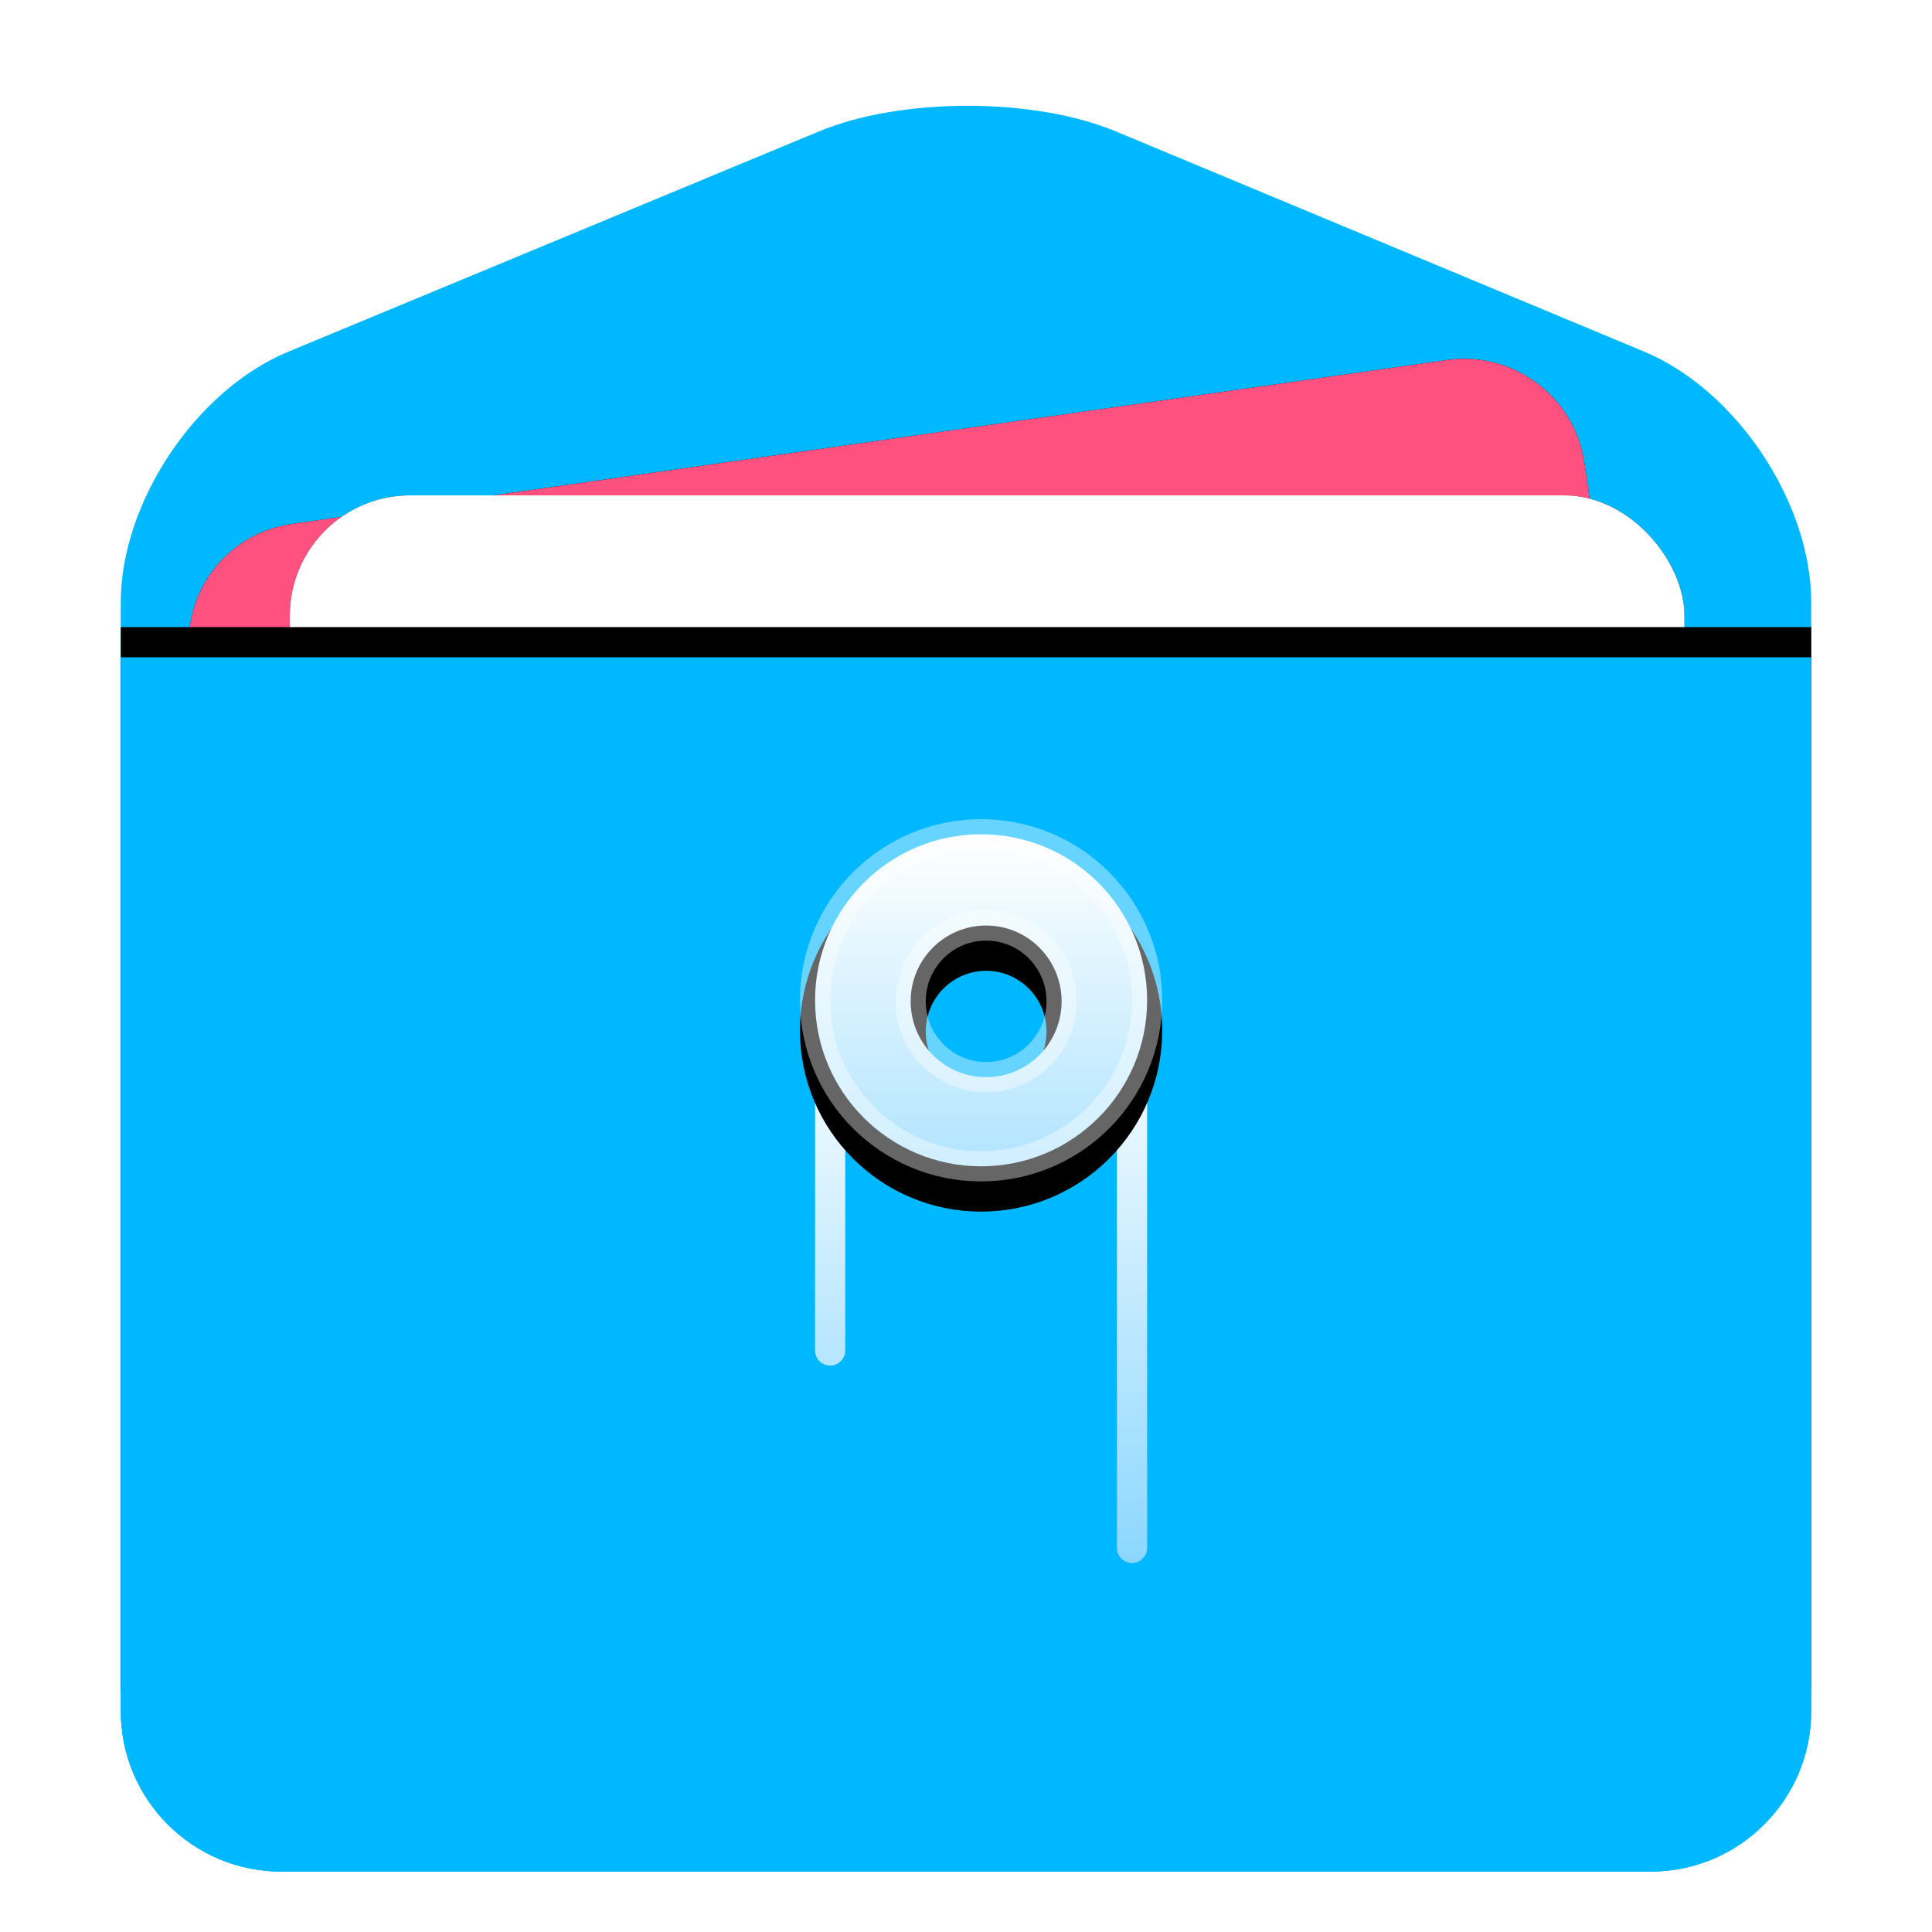 <?xml version="1.0" encoding="UTF-8" standalone="no"?>
<svg
   xmlns:dc="http://purl.org/dc/elements/1.1/"
   xmlns:cc="http://creativecommons.org/ns#"
   xmlns:rdf="http://www.w3.org/1999/02/22-rdf-syntax-ns#"
   xmlns:svg="http://www.w3.org/2000/svg"
   xmlns="http://www.w3.org/2000/svg"
   xmlns:xlink="http://www.w3.org/1999/xlink"
   xmlns:sodipodi="http://sodipodi.sourceforge.net/DTD/sodipodi-0.dtd"
   xmlns:inkscape="http://www.inkscape.org/namespaces/inkscape"
   width="64"
   height="64"
   viewBox="0 0 64 64"
   version="1.1"
   id="svg97"
   sodipodi:docname="dde-file-manager.svg"
   inkscape:version="1.0.1 (3bc2e813f5, 2020-09-07)">
  <sodipodi:namedview
     pagecolor="#ffffff"
     bordercolor="#666666"
     borderopacity="1"
     objecttolerance="10"
     gridtolerance="10"
     guidetolerance="10"
     inkscape:pageopacity="0"
     inkscape:pageshadow="2"
     inkscape:window-width="1920"
     inkscape:window-height="995"
     id="namedview99"
     showgrid="false"
     inkscape:zoom="12.90625"
     inkscape:cx="32.116223"
     inkscape:cy="32"
     inkscape:window-x="0"
     inkscape:window-y="0"
     inkscape:window-maximized="1"
     inkscape:current-layer="svg97" />
  <defs
     id="defs71">
    <filter
       id="dde-file-manager-a"
       width="135.7%"
       height="128.8%"
       x="-17.9%"
       y="-13.6%"
       filterUnits="objectBoundingBox">
      <feOffset
         dy="1"
         in="SourceAlpha"
         result="shadowOffsetOuter1"
         id="feOffset2" />
      <feGaussianBlur
         in="shadowOffsetOuter1"
         result="shadowBlurOuter1"
         stdDeviation="1.5"
         id="feGaussianBlur4" />
      <feComposite
         in="shadowBlurOuter1"
         in2="SourceAlpha"
         operator="out"
         result="shadowBlurOuter1"
         id="feComposite6" />
      <feColorMatrix
         in="shadowBlurOuter1"
         result="shadowMatrixOuter1"
         values="0 0 0 0 0   0 0 0 0 0   0 0 0 0 0  0 0 0 0.2 0"
         id="feColorMatrix8" />
      <feMerge
         id="feMerge14">
        <feMergeNode
           in="shadowMatrixOuter1"
           id="feMergeNode10" />
        <feMergeNode
           in="SourceGraphic"
           id="feMergeNode12" />
      </feMerge>
    </filter>
    <path
       id="dde-file-manager-d"
       d="M4.463,15.436 C4.446,13.231 6.217,11.441 8.429,11.438 L47.08,11.386 C49.287,11.383 51.091,13.176 51.108,15.372 L51.378,49.821 C51.395,52.026 49.624,53.815 47.412,53.818 L8.761,53.871 C6.554,53.874 4.75,52.08 4.733,49.884 L4.463,15.436 Z" />
    <filter
       id="dde-file-manager-c"
       width="112.8%"
       height="114.1%"
       x="-6.4%"
       y="-7.1%"
       filterUnits="objectBoundingBox">
      <feOffset
         in="SourceAlpha"
         result="shadowOffsetOuter1"
         id="feOffset23" />
      <feGaussianBlur
         in="shadowOffsetOuter1"
         result="shadowBlurOuter1"
         stdDeviation="1"
         id="feGaussianBlur25" />
      <feColorMatrix
         in="shadowBlurOuter1"
         values="0 0 0 0 0   0 0 0 0 0   0 0 0 0 0  0 0 0 0.2 0"
         id="feColorMatrix27" />
    </filter>
    <rect
       id="dde-file-manager-f"
       width="46.2"
       height="41.568"
       x="5.6"
       y="13.409"
       rx="3.99" />
    <filter
       id="dde-file-manager-e"
       width="113%"
       height="114.4%"
       x="-6.5%"
       y="-7.2%"
       filterUnits="objectBoundingBox">
      <feOffset
         in="SourceAlpha"
         result="shadowOffsetOuter1"
         id="feOffset31" />
      <feGaussianBlur
         in="shadowOffsetOuter1"
         result="shadowBlurOuter1"
         stdDeviation="1"
         id="feGaussianBlur33" />
      <feColorMatrix
         in="shadowBlurOuter1"
         values="0 0 0 0 0   0 0 0 0 0   0 0 0 0 0  0 0 0 0.2 0"
         id="feColorMatrix35" />
    </filter>
    <path
       id="dde-file-manager-h"
       d="M0,18.773 L56,18.773 L56,53.679 C56,56.618 53.612,59 50.681,59 L5.319,59 C2.381,59 0,56.619 0,53.679 L0,18.773 Z" />
    <filter
       id="dde-file-manager-g"
       width="112.5%"
       height="117.4%"
       x="-6.2%"
       y="-11.2%"
       filterUnits="objectBoundingBox">
      <feOffset
         dy="-1"
         in="SourceAlpha"
         result="shadowOffsetOuter1"
         id="feOffset44" />
      <feGaussianBlur
         in="shadowOffsetOuter1"
         result="shadowBlurOuter1"
         stdDeviation="1"
         id="feGaussianBlur46" />
      <feColorMatrix
         in="shadowBlurOuter1"
         values="0 0 0 0 0   0 0 0 0 0   0 0 0 0 0  0 0 0 0.1 0"
         id="feColorMatrix48" />
    </filter>
    <linearGradient
       id="dde-file-manager-j"
       x1="50%"
       x2="50%"
       y1="0%"
       y2="100%">
      <stop
         offset="0%"
         stop-color="#FFF"
         id="stop51" />
      <stop
         offset="100%"
         stop-color="#8CD7FF"
         id="stop53" />
    </linearGradient>
    <linearGradient
       id="dde-file-manager-m"
       x1="50%"
       x2="50%"
       y1="0%"
       y2="100%">
      <stop
         offset="0%"
         stop-color="#FFF"
         id="stop56" />
      <stop
         offset="100%"
         stop-color="#B1E4FF"
         id="stop58" />
    </linearGradient>
    <path
       id="dde-file-manager-l"
       d="M28.5,24.136 C31.814,24.136 34.5,26.823 34.5,30.136 C34.5,33.45 31.814,36.136 28.5,36.136 C25.186,36.136 22.5,33.45 22.5,30.136 C22.5,26.823 25.186,24.136 28.5,24.136 Z M28.667,28.159 C27.562,28.159 26.667,29.06 26.667,30.17 C26.667,31.281 27.562,32.182 28.667,32.182 C29.771,32.182 30.667,31.281 30.667,30.17 C30.667,29.06 29.771,28.159 28.667,28.159 Z" />
    <filter
       id="dde-file-manager-k"
       width="133.3%"
       height="133.3%"
       x="-16.7%"
       y="-8.3%"
       filterUnits="objectBoundingBox">
      <feOffset
         dy="1"
         in="SourceAlpha"
         result="shadowOffsetOuter1"
         id="feOffset62" />
      <feGaussianBlur
         in="shadowOffsetOuter1"
         result="shadowBlurOuter1"
         stdDeviation=".5"
         id="feGaussianBlur64" />
      <feComposite
         in="shadowBlurOuter1"
         in2="SourceAlpha"
         operator="out"
         result="shadowBlurOuter1"
         id="feComposite66" />
      <feColorMatrix
         in="shadowBlurOuter1"
         values="0 0 0 0 0.039   0 0 0 0 0.455   0 0 0 0 0.949  0 0 0 0.3 0"
         id="feColorMatrix68" />
    </filter>
  </defs>
  <g
     fill="none"
     fill-rule="evenodd"
     filter="url(#dde-file-manager-a)"
     transform="translate(4 2)"
     id="g95">
    <path
       fill="url(#dde-file-manager-b)"
       d="M0,19.399 L0,16.957 C0,13.642 2.49,9.921 5.543,8.654 L23.138,1.35 C25.855,0.222 30.25,0.221 32.972,1.356 L50.463,8.647 C53.521,9.921 56,13.65 56,16.957 L56,19.399 L56,53.68 C56,56.618 53.612,59 50.681,59 L5.319,59 C2.381,59 0,56.612 0,53.68 L0,19.399 Z"
       id="path73"
       style="fill:#00b8ff;fill-opacity:1" />
    <g
       transform="rotate(-8 27.92 32.628)"
       id="g79">
      <use
         fill="#000"
         filter="url(#dde-file-manager-c)"
         xlink:href="#dde-file-manager-d"
         id="use75" />
      <use
         fill="#FF517F"
         xlink:href="#dde-file-manager-d"
         id="use77" />
    </g>
    <use
       fill="#000"
       filter="url(#dde-file-manager-e)"
       xlink:href="#dde-file-manager-f"
       id="use81" />
    <use
       fill="#FFF"
       xlink:href="#dde-file-manager-f"
       id="use83" />
    <use
       fill="#000"
       filter="url(#dde-file-manager-g)"
       xlink:href="#dde-file-manager-h"
       id="use85" />
    <use
       fill="url(#dde-file-manager-i)"
       xlink:href="#dde-file-manager-h"
       id="use87"
       style="fill:#00b8ff;fill-opacity:1" />
    <path
       fill="url(#dde-file-manager-j)"
       d="M33.5,30.341 C33.776,30.341 34,30.565 34,30.841 L34,48.273 C34,48.549 33.776,48.773 33.5,48.773 C33.224,48.773 33,48.549 33,48.273 L33,33 L33,30.34 L33.5,30.341 Z M24,30.34 L24,31.341 L24,41.736 C24,42.012 23.776,42.236 23.5,42.236 C23.224,42.236 23,42.012 23,41.736 L23,30.841 C23,30.565 23.224,30.341 23.5,30.341 L24,30.34 Z"
       id="path89" />
    <use
       fill="#000"
       filter="url(#dde-file-manager-k)"
       xlink:href="#dde-file-manager-l"
       id="use91" />
    <path
       fill="url(#dde-file-manager-m)"
       stroke="#FFF"
       stroke-linejoin="square"
       stroke-opacity=".4"
       d="M28.5,24.636 C25.462,24.636 23,27.099 23,30.136 C23,33.174 25.462,35.636 28.5,35.636 C31.538,35.636 34,33.174 34,30.136 C34,27.099 31.538,24.636 28.5,24.636 Z M28.667,27.659 C30.048,27.659 31.167,28.784 31.167,30.17 C31.167,31.557 30.048,32.682 28.667,32.682 C27.285,32.682 26.167,31.557 26.167,30.17 C26.167,28.784 27.285,27.659 28.667,27.659 Z"
       id="path93" />
  </g>
</svg>
